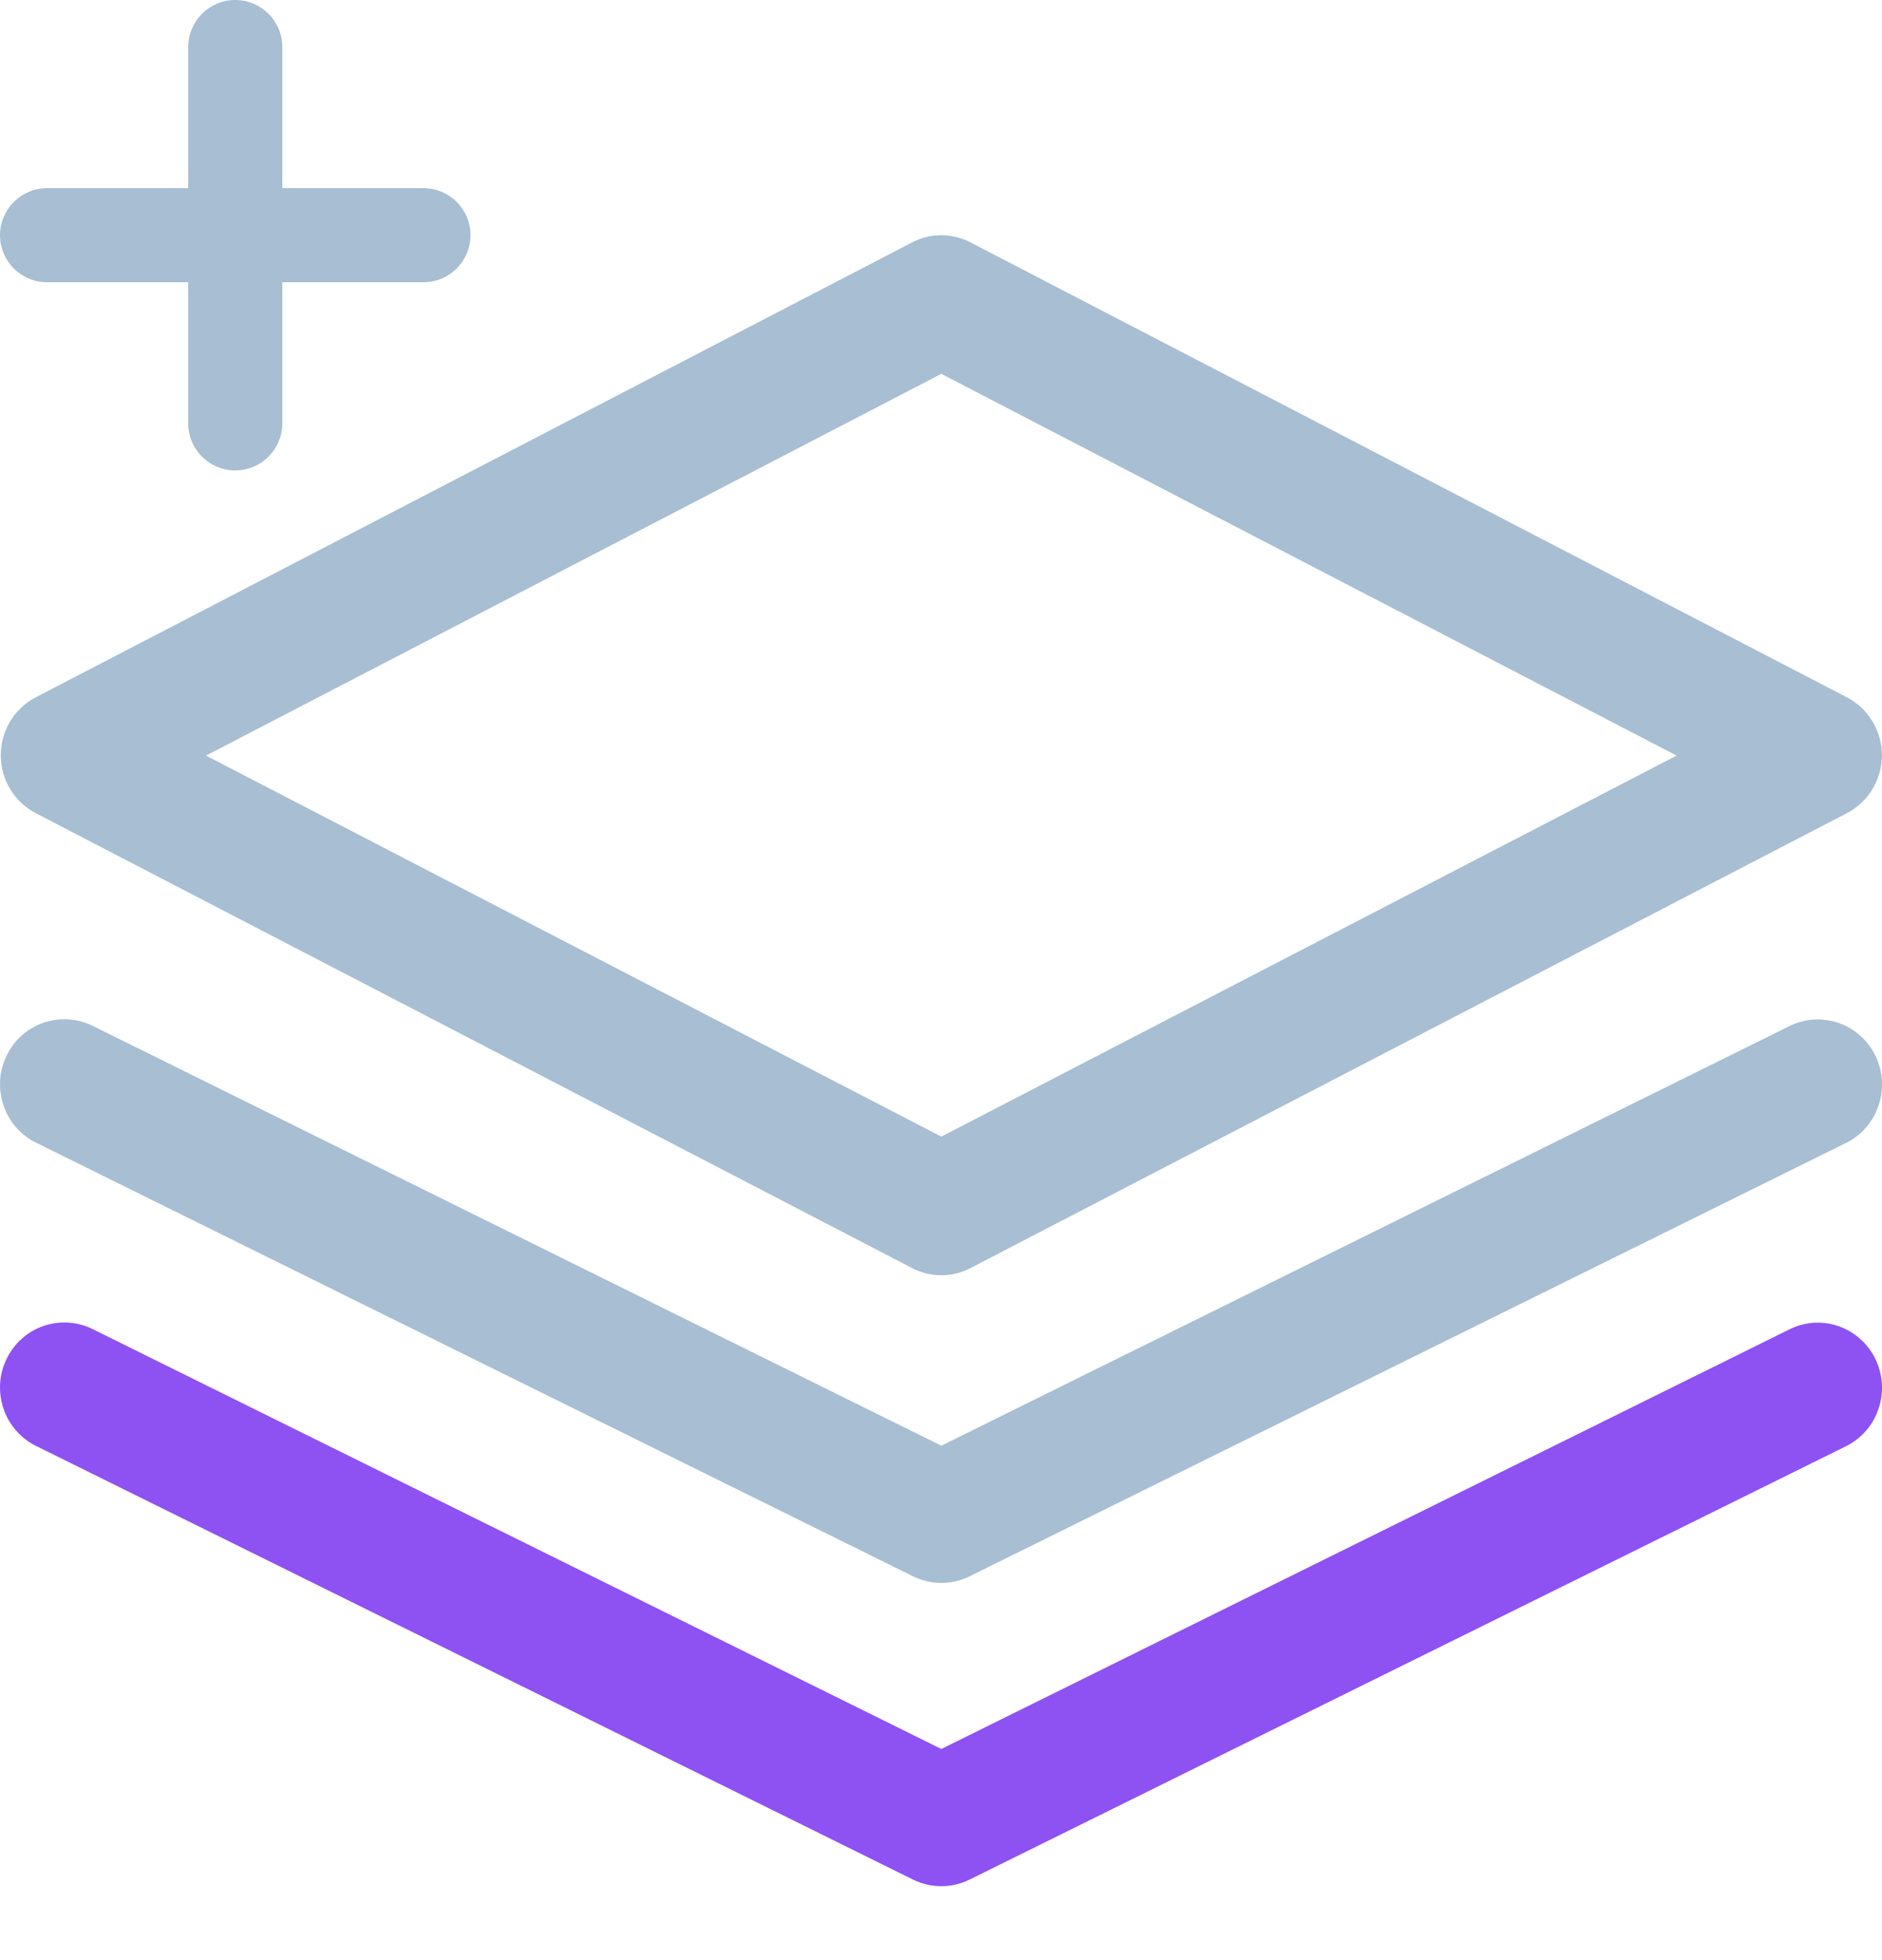 <svg width="24" height="25" viewBox="0 0 24 25" fill="none" xmlns="http://www.w3.org/2000/svg">
<path d="M0.796 16.868C0.612 16.873 0.435 16.941 0.293 17.061C0.152 17.181 0.055 17.345 0.017 17.528C-0.02 17.711 0.004 17.901 0.087 18.069C0.169 18.235 0.305 18.369 0.472 18.448L11.646 23.974C11.758 24.029 11.88 24.057 12.004 24.057C12.128 24.057 12.25 24.029 12.362 23.974L23.536 18.448C23.633 18.401 23.72 18.334 23.792 18.253C23.864 18.171 23.919 18.076 23.954 17.973C23.99 17.87 24.005 17.761 23.999 17.651C23.992 17.542 23.965 17.436 23.918 17.337C23.871 17.239 23.805 17.151 23.724 17.079C23.643 17.006 23.549 16.951 23.448 16.915C23.346 16.879 23.238 16.865 23.13 16.871C23.023 16.878 22.917 16.906 22.82 16.955L12.004 22.307L1.188 16.955C1.066 16.893 0.932 16.864 0.796 16.868Z" fill="#8E51F2"/>
<path d="M0.796 13.001C0.612 13.005 0.435 13.073 0.293 13.193C0.152 13.313 0.055 13.478 0.017 13.661C-0.02 13.843 0.004 14.034 0.087 14.201C0.169 14.368 0.305 14.502 0.472 14.58L11.646 20.106C11.758 20.161 11.88 20.189 12.004 20.189C12.128 20.189 12.25 20.161 12.362 20.106L23.536 14.58C23.633 14.533 23.72 14.467 23.792 14.385C23.864 14.304 23.919 14.209 23.954 14.105C23.99 14.002 24.005 13.893 23.999 13.784C23.992 13.675 23.965 13.568 23.918 13.47C23.871 13.371 23.805 13.283 23.724 13.211C23.643 13.138 23.549 13.083 23.448 13.047C23.346 13.012 23.238 12.997 23.13 13.004C23.023 13.01 22.917 13.039 22.82 13.087L12.004 18.439L1.188 13.087C1.066 13.025 0.932 12.996 0.796 13.001Z" fill="#A7BED3"/>
<path d="M11.902 3.006C11.807 3.019 11.714 3.048 11.629 3.093L0.455 8.894C0.321 8.964 0.208 9.07 0.13 9.2C0.051 9.33 0.01 9.48 0.01 9.633C0.01 9.785 0.051 9.935 0.13 10.065C0.208 10.195 0.321 10.301 0.455 10.371L11.629 16.172C11.745 16.233 11.874 16.265 12.004 16.265C12.134 16.265 12.263 16.233 12.379 16.172L23.553 10.371C23.687 10.301 23.8 10.195 23.878 10.065C23.957 9.935 23.999 9.785 23.999 9.633C23.999 9.48 23.957 9.33 23.878 9.2C23.8 9.07 23.687 8.964 23.553 8.894L12.379 3.093C12.232 3.016 12.066 2.986 11.902 3.006ZM12.004 4.768L21.381 9.637L12.004 14.497L2.627 9.637L12.004 4.768Z" fill="#A7BED3"/>
<path d="M0.6 3.6H2.4V5.4C2.4 5.731 2.669 6 3 6C3.331 6 3.6 5.731 3.6 5.4V3.6H5.4C5.731 3.6 6 3.331 6 3C6 2.669 5.731 2.4 5.4 2.4H3.6V0.6C3.6 0.269 3.331 0 3 0C2.669 0 2.4 0.269 2.4 0.6V2.4H0.6C0.269 2.4 0 2.669 0 3C0 3.331 0.269 3.6 0.6 3.6Z" fill="#A7BED3"/>
</svg>
